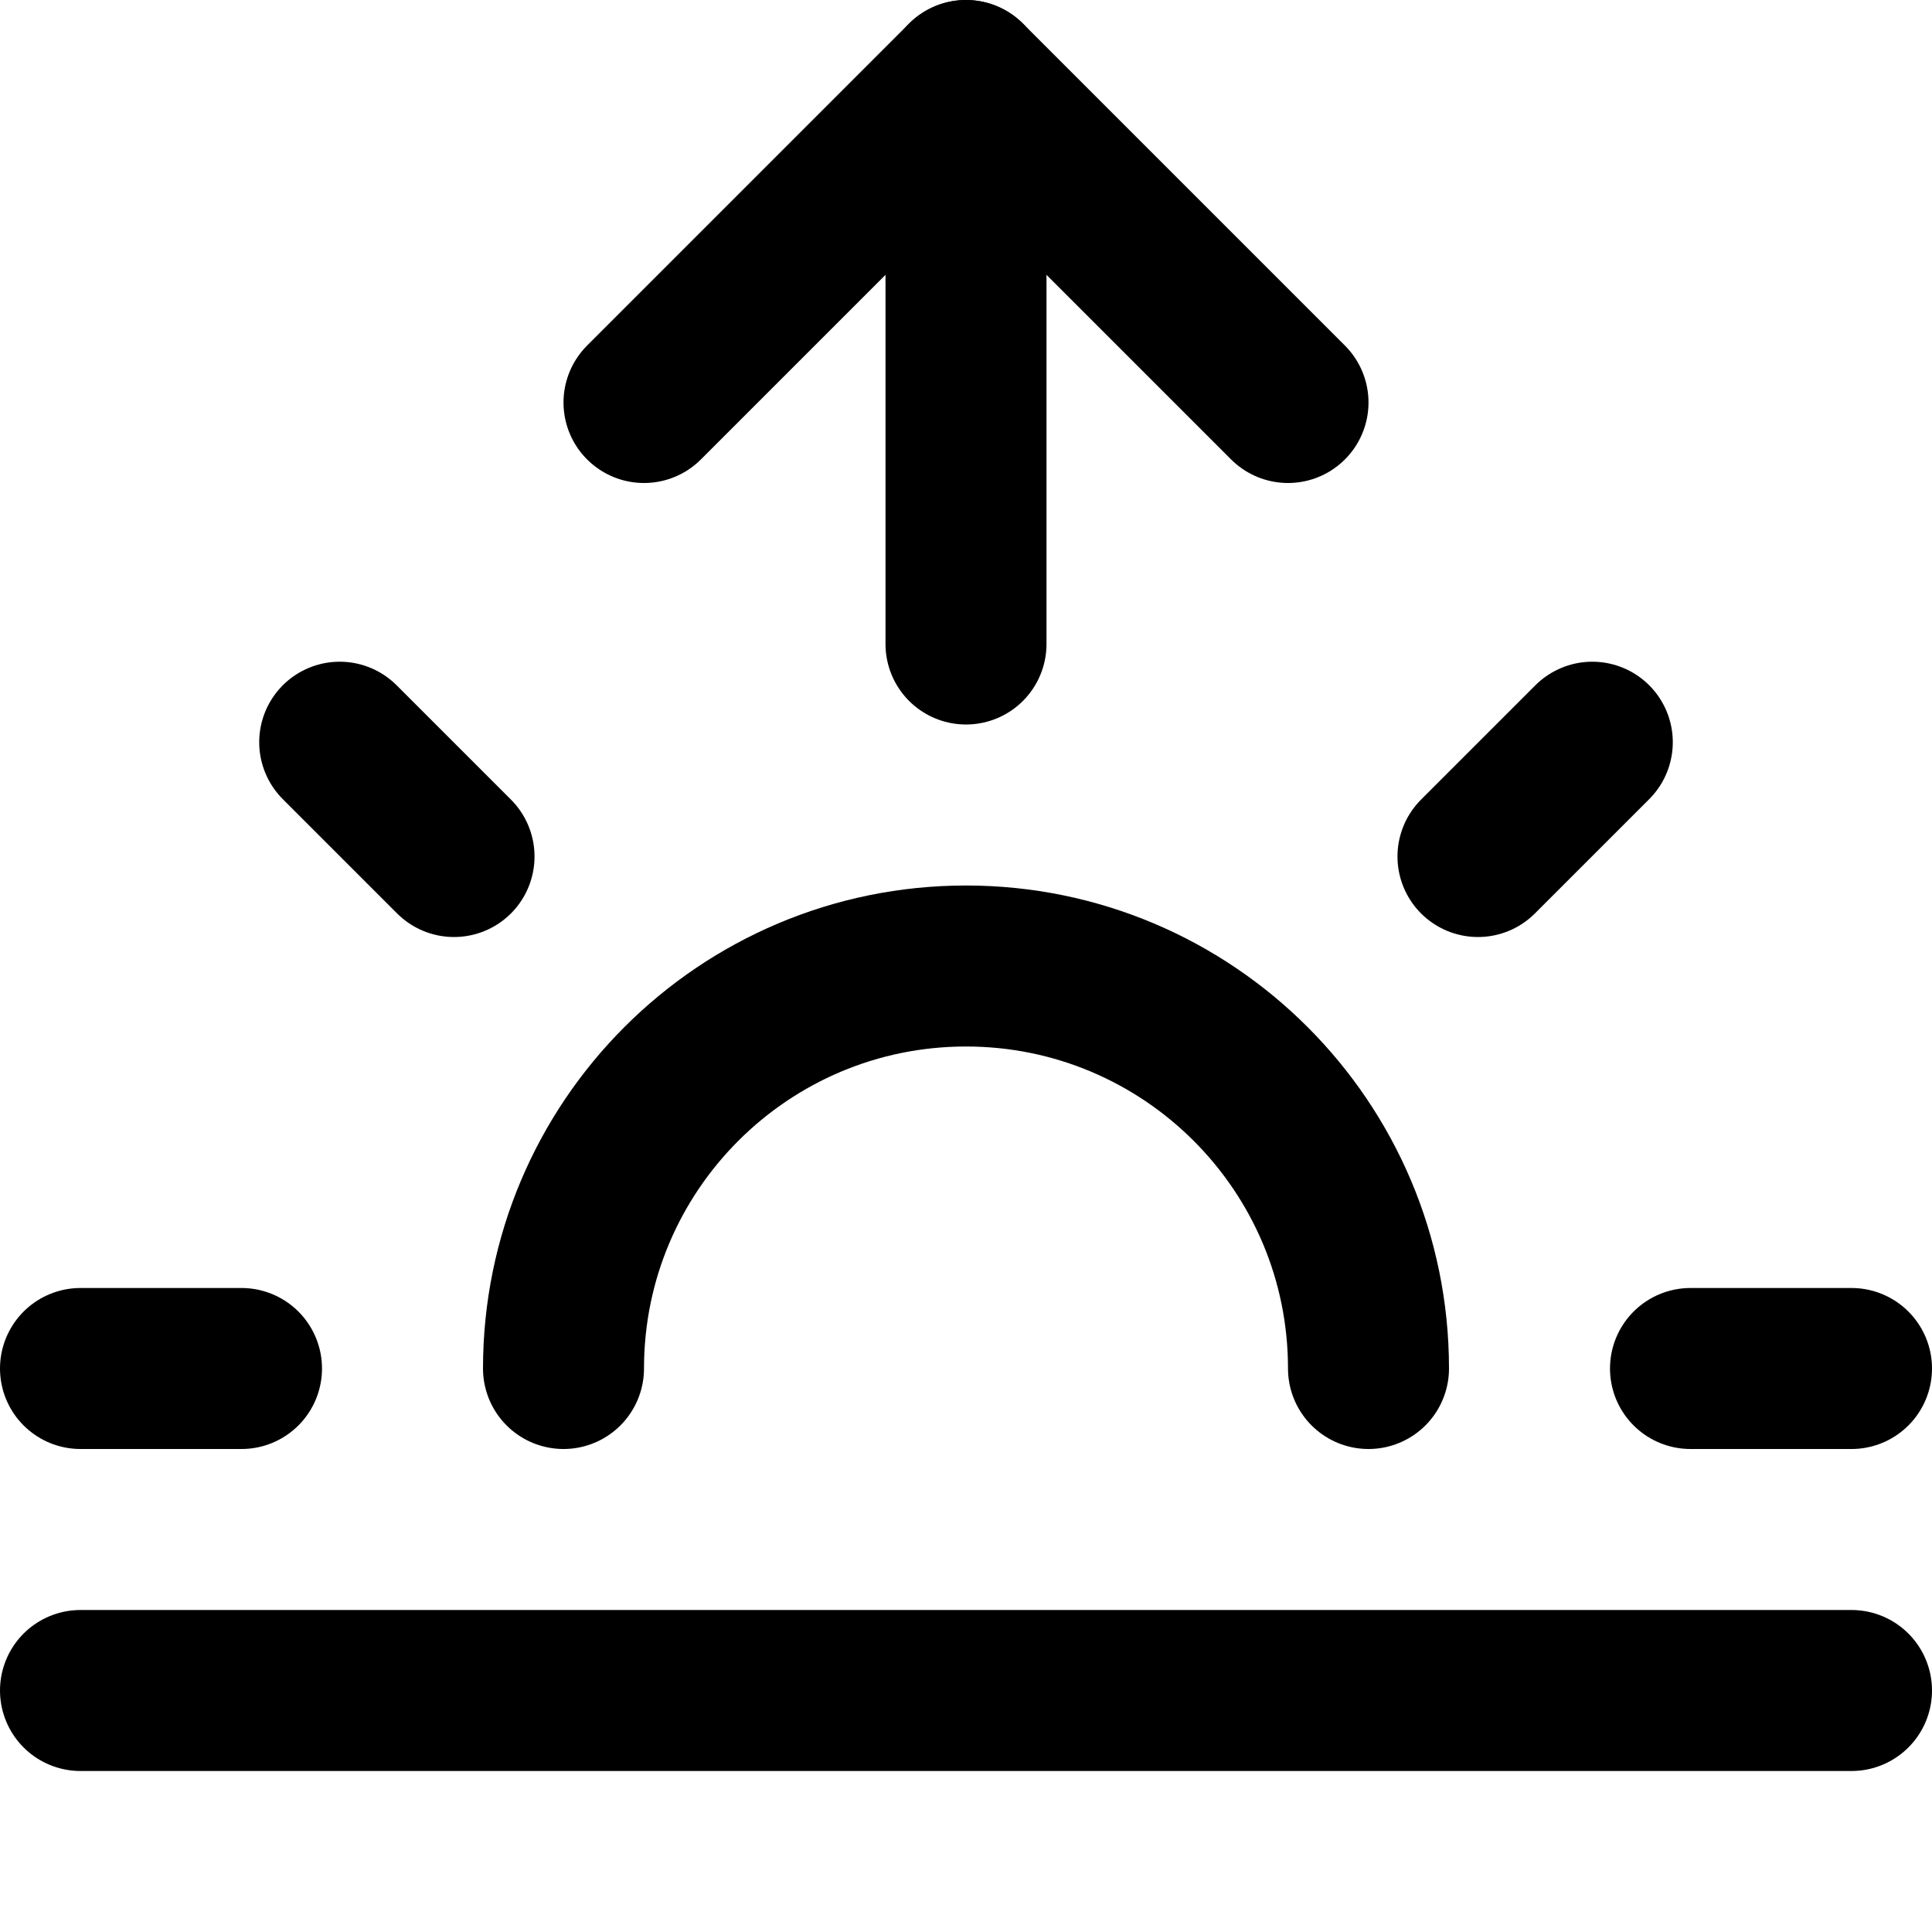 <svg width="24" height="24" viewBox="0 0 24 24" fill="none" xmlns="http://www.w3.org/2000/svg">
<path d="M17 17C17 14.239 14.761 12 12 12C9.239 12 7 14.239 7 17" stroke="currentColor" stroke-width="2" stroke-linecap="round" stroke-linejoin="round"/>
<path d="M12 1V8" stroke="currentColor" stroke-width="2" stroke-linecap="round" stroke-linejoin="round"/>
<path d="M4.22 9.22L5.64 10.64" stroke="currentColor" stroke-width="2" stroke-linecap="round" stroke-linejoin="round"/>
<path d="M1 17H3" stroke="currentColor" stroke-width="2" stroke-linecap="round" stroke-linejoin="round"/>
<path d="M21 17H23" stroke="currentColor" stroke-width="2" stroke-linecap="round" stroke-linejoin="round"/>
<path d="M18.36 10.64L19.78 9.22" stroke="currentColor" stroke-width="2" stroke-linecap="round" stroke-linejoin="round"/>
<path d="M23 21H1" stroke="currentColor" stroke-width="2" stroke-linecap="round" stroke-linejoin="round"/>
<path d="M8 5L12 1L16 5" stroke="currentColor" stroke-width="2" stroke-linecap="round" stroke-linejoin="round"/>
</svg>
